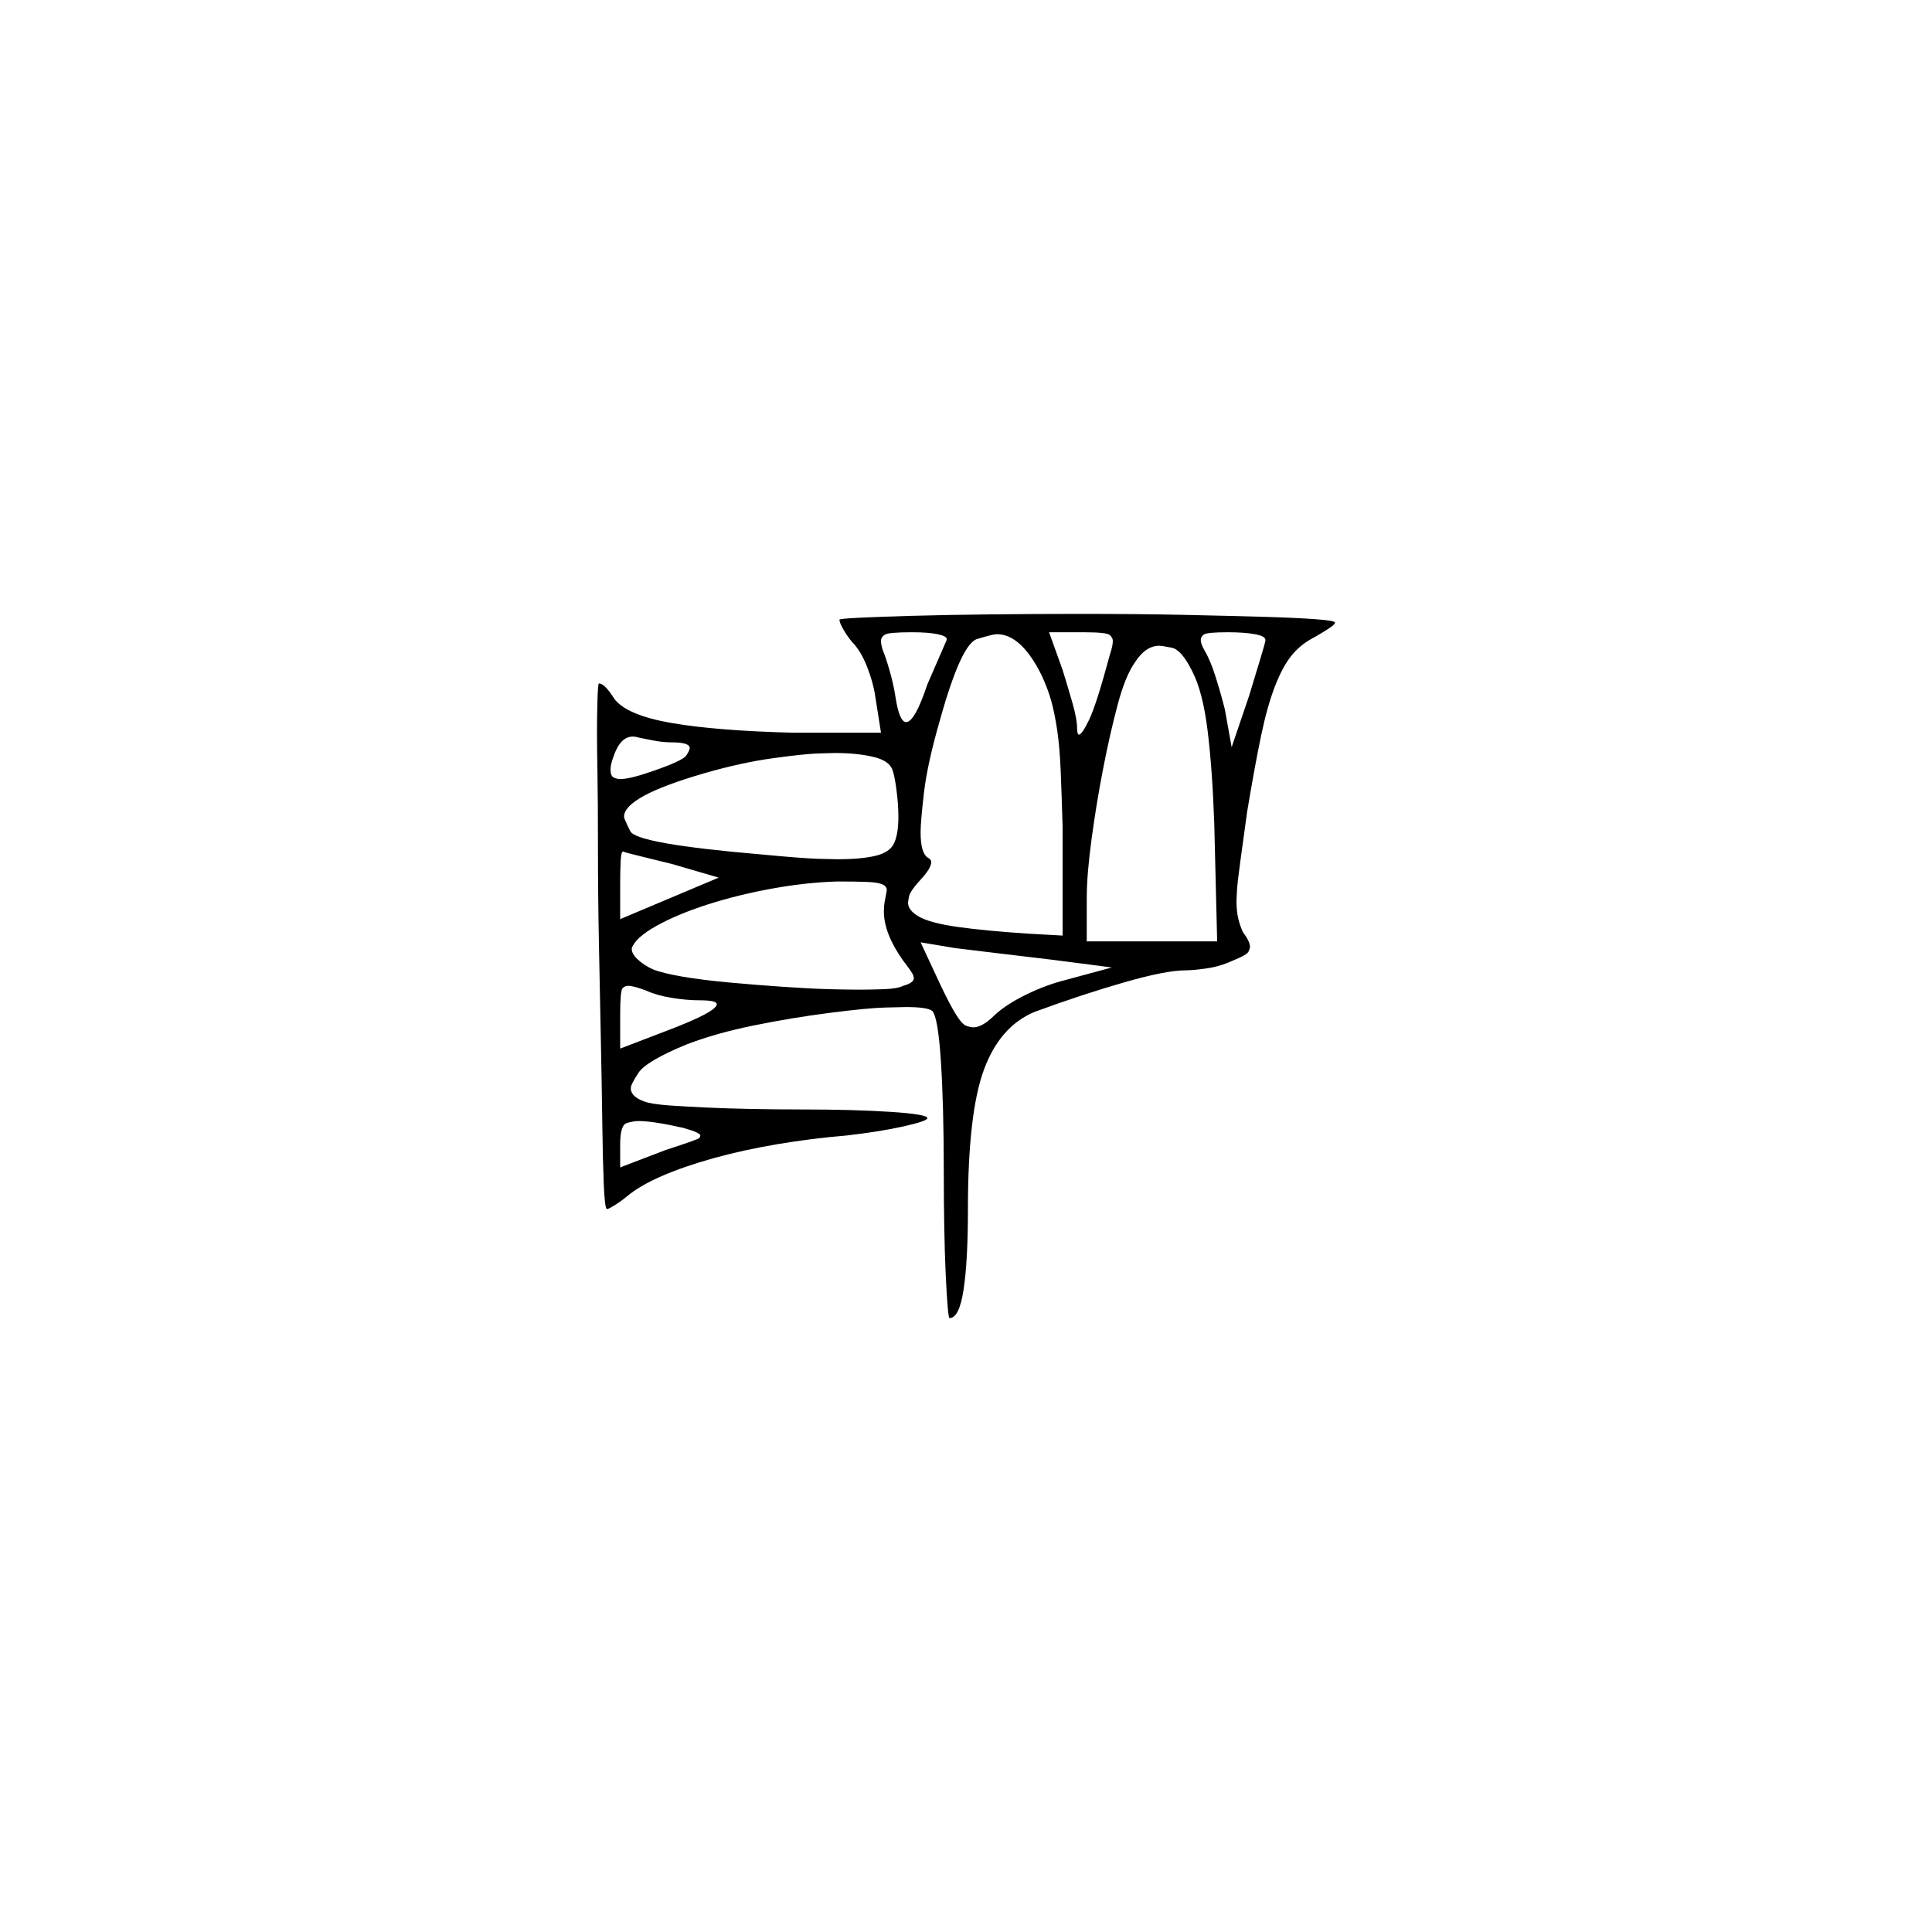 <?xml version="1.0" encoding="UTF-8" standalone="no"?>
<svg
   width="2000"
   height="2000"
   version="1.1"
   id="svg1"
   sodipodi:docname="u12053.svg"
   inkscape:version="1.3.2 (091e20e, 2023-11-25)"
   xmlns:inkscape="http://www.inkscape.org/namespaces/inkscape"
   xmlns:sodipodi="http://sodipodi.sourceforge.net/DTD/sodipodi-0.dtd"
   xmlns="http://www.w3.org/2000/svg"
   xmlns:svg="http://www.w3.org/2000/svg">
  <defs
     id="defs1" />
  <sodipodi:namedview
     id="namedview1"
     pagecolor="#505050"
     bordercolor="#eeeeee"
     borderopacity="1"
     inkscape:showpageshadow="0"
     inkscape:pageopacity="0"
     inkscape:pagecheckerboard="0"
     inkscape:deskcolor="#505050"
     showgrid="false"
     inkscape:zoom="0.6205"
     inkscape:cx="999.1942"
     inkscape:cy="1000"
     inkscape:window-width="2560"
     inkscape:window-height="1412"
     inkscape:window-x="0"
     inkscape:window-y="0"
     inkscape:window-maximized="1"
     inkscape:current-layer="svg1" />
  <path
     d="m 869,641.5 q 0,-1 20,-2 20,-1 55,-2 35,-1 81.5,-1.5 46.5,-0.5 91.5,-0.5 62,0 108.5,1 46.5,1 81.5,2 35,1 55,2.5 20,1.5 20,3.5 0,2 -7,6.5 -7,4.5 -14,8.5 -14,7 -23.5,18.5 -9.5,11.5 -17.5,32 -8,20.5 -14.5,51.5 -6.5,31 -14.5,79 -4,29 -7,51 -3,22 -3.5,30.5 -0.5,8.5 -0.5,10.5 0,11 2,19 2,8 5,14 7,9 7,15 0,1 -1.5,4.5 -1.5,3.5 -16.5,9.5 -13,6 -27,8 -14,2 -22,2 -20,0 -63.5,12.5 -43.5,12.5 -92.5,30.5 -36,15 -52.5,60 -16.5,45 -16.5,144 0,54 -4.5,83.5 -4.5,29.5 -14.5,29.5 -1,0 -2,-12 -1,-12 -2,-33 -1,-21 -1.5,-49 -0.5,-28 -0.5,-57 0,-69 -3,-115 -3,-46 -9,-52 -5,-4 -27,-4 -4,0 -22,0.5 -18,0.5 -57,5.5 -39,5 -78.5,13 -39.5,8 -70.5,20 -41,17 -49,29 -8,12 -8,16 0,10 18,15 9,2 24,3 15,1 36,2 21,1 46.5,1.5 25.5,0.5 50.5,0.5 56,0 94,2.5 38,2.5 38,6.5 0,3 -24.5,8.5 -24.5,5.5 -59.5,9.5 -36,3 -71.5,9 -35.5,6 -66,14.5 -30.5,8.5 -53.5,18.5 -23,10 -36,21 -6,5 -12.5,9 -6.5,4 -7.5,4 -1,0 -1,0 -2,-2 -3,-26 -1,-24 -1.5,-62 -0.5,-38 -1.5,-87 -1,-49 -2,-99.5 -1,-50.5 -1,-99 0,-48.5 -0.5,-77 -0.5,-28.5 -0.5,-43.5 0,-16 0.5,-33 0.5,-17 1.5,-17 6,0 16,16 13,17 59.5,25 46.5,8 125.5,10 h 91 l -6,-38 q -2,-14 -8.5,-30.5 -6.5,-16.5 -15.5,-25.5 -5,-6 -9,-13 -4,-7 -4,-10 z m 111,21 q 0,0 0,-1 0,-3 -9.5,-5 -9.5,-2 -26.5,-2 -24,0 -28,2.5 -4,2.5 -4,6.5 0,4 2,10 3,7 7,21 4,14 6,27 4,26 11,26 9,0 22,-39 z m 169,15 q 3,-9 3,-14 0,-3 -3,-6 -3,-3 -27,-3 h -36 l 14,39 q 5,16 10,33.5 5,17.5 5,26.5 0,7 2,7 3,0 10.5,-15.5 7.5,-15.5 21.5,-67.5 z m 161,-15 q 0,-4 -11,-6 -11,-2 -28,-2 -22,0 -25,2.5 -3,2.5 -3,5.5 0,4 4,11 6,10 11.5,27.5 5.5,17.5 9.5,33.5 l 7,39 18,-53 q 7,-23 12,-39.5 5,-16.5 5,-18.5 z m -232,36 q -21,-42 -46,-42 -4,0 -20.5,5 -16.5,5 -38.5,84 -13,45 -16.5,75 -3.5,30 -3.5,41 0,21 7,26 4,2 4,5 0,6 -10,17 -12,13 -13,18.5 -1,5.5 -1,6.5 0,8 11.5,14.5 11.5,6.5 39.5,10.5 28,4 73,7 l 36,2 v -113 q -1,-34 -2,-58 -1,-24 -3.5,-41 -2.5,-17 -6,-30 -3.5,-13 -10.5,-28 z m 156,-4 q -11,-22 -21,-24 -10,-2 -13,-2 -14,0 -25,17 -10,14 -18,44 -8,30 -15,66 -7,36 -12,73 -5,37 -5,61 v 45 h 135 l -3,-122 q -2,-57 -7,-97 -5,-40 -16,-61 z m -538,74 q -10,0 -20,-2 -10,-2 -15,-3 -3,-1 -6,-1 -13,0 -20,21 -3,8 -3,13 0,7 3.5,8.5 3.5,1.5 6.5,1.5 10,0 33,-8 32,-11 35.5,-16.5 3.5,-5.5 3.5,-7.5 0,-6 -18,-6 z m 228,29 q -3,-10 -20,-14 -17,-4 -40,-4 -3,0 -17.5,0.5 -14.5,0.5 -47,5 -32.5,4.5 -70.5,15.5 -83,24 -83,45 0,2 6.5,15 6.5,13 135.5,24 42,4 58.5,4.5 16.5,0.5 20.5,0.5 24,0 39,-3.5 15,-3.5 19.5,-13 4.5,-9.5 4.5,-27.5 0,-13 -2,-28 -2,-15 -4,-20 z m -228,97 q -20,-5 -34.5,-8.5 -14.5,-3.5 -16.5,-4.5 -2,0 -2.5,10 -0.5,10 -0.5,24 v 36 l 102,-43 z m 220,38 q 1,-5 1.5,-8 0.5,-3 0.5,-3 0,-4 -4.5,-6 -4.5,-2 -15.5,-2.5 -11,-0.5 -31,-0.5 -33,1 -68.5,7.5 -35.5,6.5 -66.5,16.5 -31,10 -52.5,22 -21.5,12 -25.5,23 0,1 0,1 0,5 6.5,11 6.5,6 15.5,10 10,4 30.5,7.5 20.5,3.5 47.5,6 27,2.5 56,4.5 29,2 48.5,2.5 19.5,0.5 30.5,0.5 12,0 26,-0.5 14,-0.5 20,-3.5 11,-3 11,-8 0,0 -0.5,-2.5 -0.5,-2.5 -10.5,-15.5 -20,-28 -20,-51 0,-6 1,-11 z m 173,61 q -26,-3 -54.5,-6.5 -28.5,-3.5 -45.5,-5.5 l -36,-6 21,45 q 9,19 15.5,29.5 6.5,10.5 11,12 4.5,1.5 7.5,1.5 4,0 9.5,-3 5.5,-3 12.5,-10 12,-11 32.5,-21 20.5,-10 40.5,-15 l 48,-13 z m -365,42 q -13,0 -28.5,-2.5 -15.5,-2.5 -26.5,-7.5 -13,-5 -19,-5 -3,0 -5.5,2.5 -2.5,2.5 -2.5,27.5 v 35 l 47,-18 q 53,-20 53,-28 0,-4 -18,-4 z m -17,132 q -31,-7 -46,-7 -5,0 -12,2 -7,2 -7,22 v 24 l 47,-18 q 34,-11 35,-12.5 1,-1.5 1,-2.5 0,-3 -18,-8 z"
     id="path1" />
</svg>
